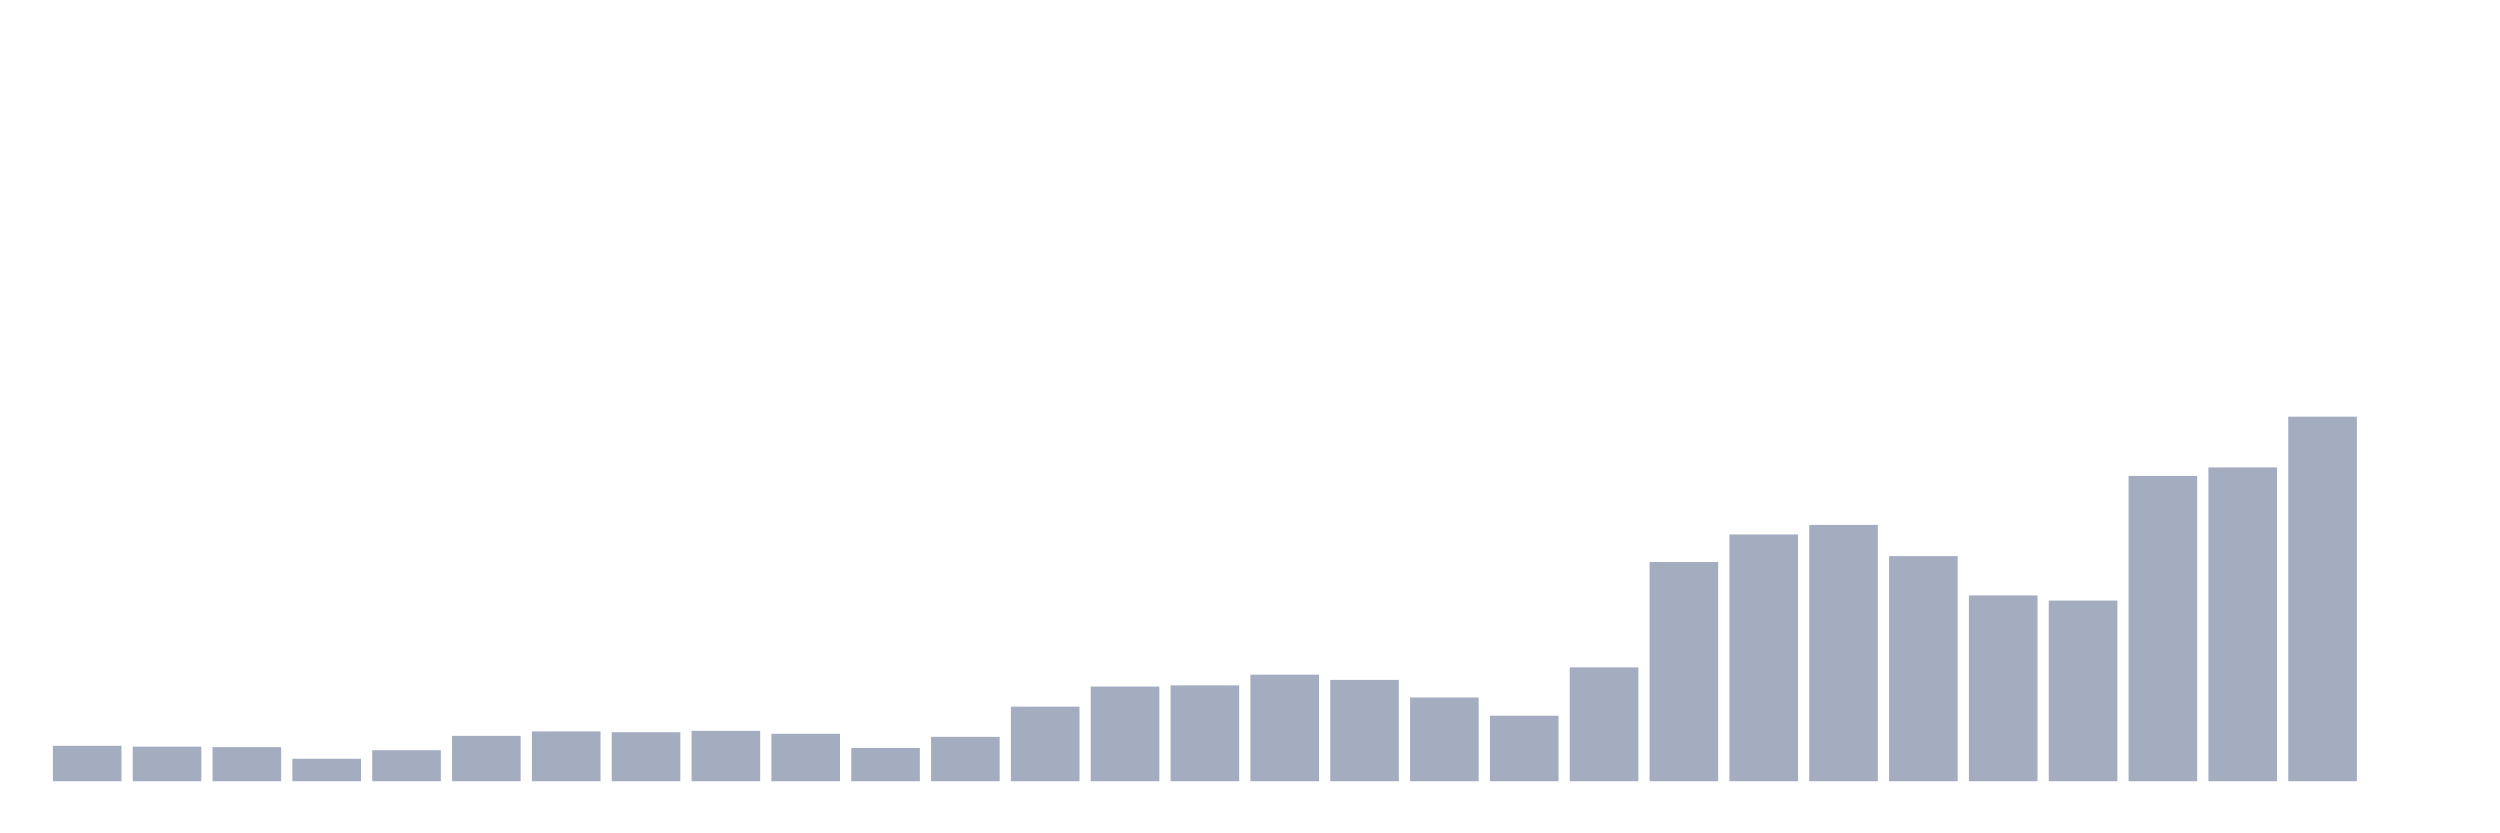 <svg xmlns="http://www.w3.org/2000/svg" viewBox="0 0 480 160"><g transform="translate(10,10)"><rect class="bar" x="0.153" width="13.175" y="133.195" height="6.805" fill="rgb(164,173,192)"></rect><rect class="bar" x="15.482" width="13.175" y="133.355" height="6.645" fill="rgb(164,173,192)"></rect><rect class="bar" x="30.81" width="13.175" y="133.45" height="6.55" fill="rgb(164,173,192)"></rect><rect class="bar" x="46.138" width="13.175" y="135.679" height="4.321" fill="rgb(164,173,192)"></rect><rect class="bar" x="61.466" width="13.175" y="134.045" height="5.955" fill="rgb(164,173,192)"></rect><rect class="bar" x="76.794" width="13.175" y="131.285" height="8.715" fill="rgb(164,173,192)"></rect><rect class="bar" x="92.123" width="13.175" y="130.435" height="9.565" fill="rgb(164,173,192)"></rect><rect class="bar" x="107.451" width="13.175" y="130.584" height="9.416" fill="rgb(164,173,192)"></rect><rect class="bar" x="122.779" width="13.175" y="130.329" height="9.671" fill="rgb(164,173,192)"></rect><rect class="bar" x="138.107" width="13.175" y="130.881" height="9.119" fill="rgb(164,173,192)"></rect><rect class="bar" x="153.436" width="13.175" y="133.609" height="6.391" fill="rgb(164,173,192)"></rect><rect class="bar" x="168.764" width="13.175" y="131.476" height="8.524" fill="rgb(164,173,192)"></rect><rect class="bar" x="184.092" width="13.175" y="125.679" height="14.321" fill="rgb(164,173,192)"></rect><rect class="bar" x="199.42" width="13.175" y="121.815" height="18.185" fill="rgb(164,173,192)"></rect><rect class="bar" x="214.748" width="13.175" y="121.592" height="18.408" fill="rgb(164,173,192)"></rect><rect class="bar" x="230.077" width="13.175" y="119.533" height="20.467" fill="rgb(164,173,192)"></rect><rect class="bar" x="245.405" width="13.175" y="120.541" height="19.459" fill="rgb(164,173,192)"></rect><rect class="bar" x="260.733" width="13.175" y="123.917" height="16.083" fill="rgb(164,173,192)"></rect><rect class="bar" x="276.061" width="13.175" y="127.42" height="12.58" fill="rgb(164,173,192)"></rect><rect class="bar" x="291.39" width="13.175" y="118.132" height="21.868" fill="rgb(164,173,192)"></rect><rect class="bar" x="306.718" width="13.175" y="97.909" height="42.091" fill="rgb(164,173,192)"></rect><rect class="bar" x="322.046" width="13.175" y="92.611" height="47.389" fill="rgb(164,173,192)"></rect><rect class="bar" x="337.374" width="13.175" y="90.786" height="49.214" fill="rgb(164,173,192)"></rect><rect class="bar" x="352.702" width="13.175" y="96.773" height="43.227" fill="rgb(164,173,192)"></rect><rect class="bar" x="368.031" width="13.175" y="104.321" height="35.679" fill="rgb(164,173,192)"></rect><rect class="bar" x="383.359" width="13.175" y="105.308" height="34.692" fill="rgb(164,173,192)"></rect><rect class="bar" x="398.687" width="13.175" y="81.38" height="58.62" fill="rgb(164,173,192)"></rect><rect class="bar" x="414.015" width="13.175" y="79.745" height="60.255" fill="rgb(164,173,192)"></rect><rect class="bar" x="429.344" width="13.175" y="70" height="70" fill="rgb(164,173,192)"></rect><rect class="bar" x="444.672" width="13.175" y="140" height="0" fill="rgb(164,173,192)"></rect></g></svg>